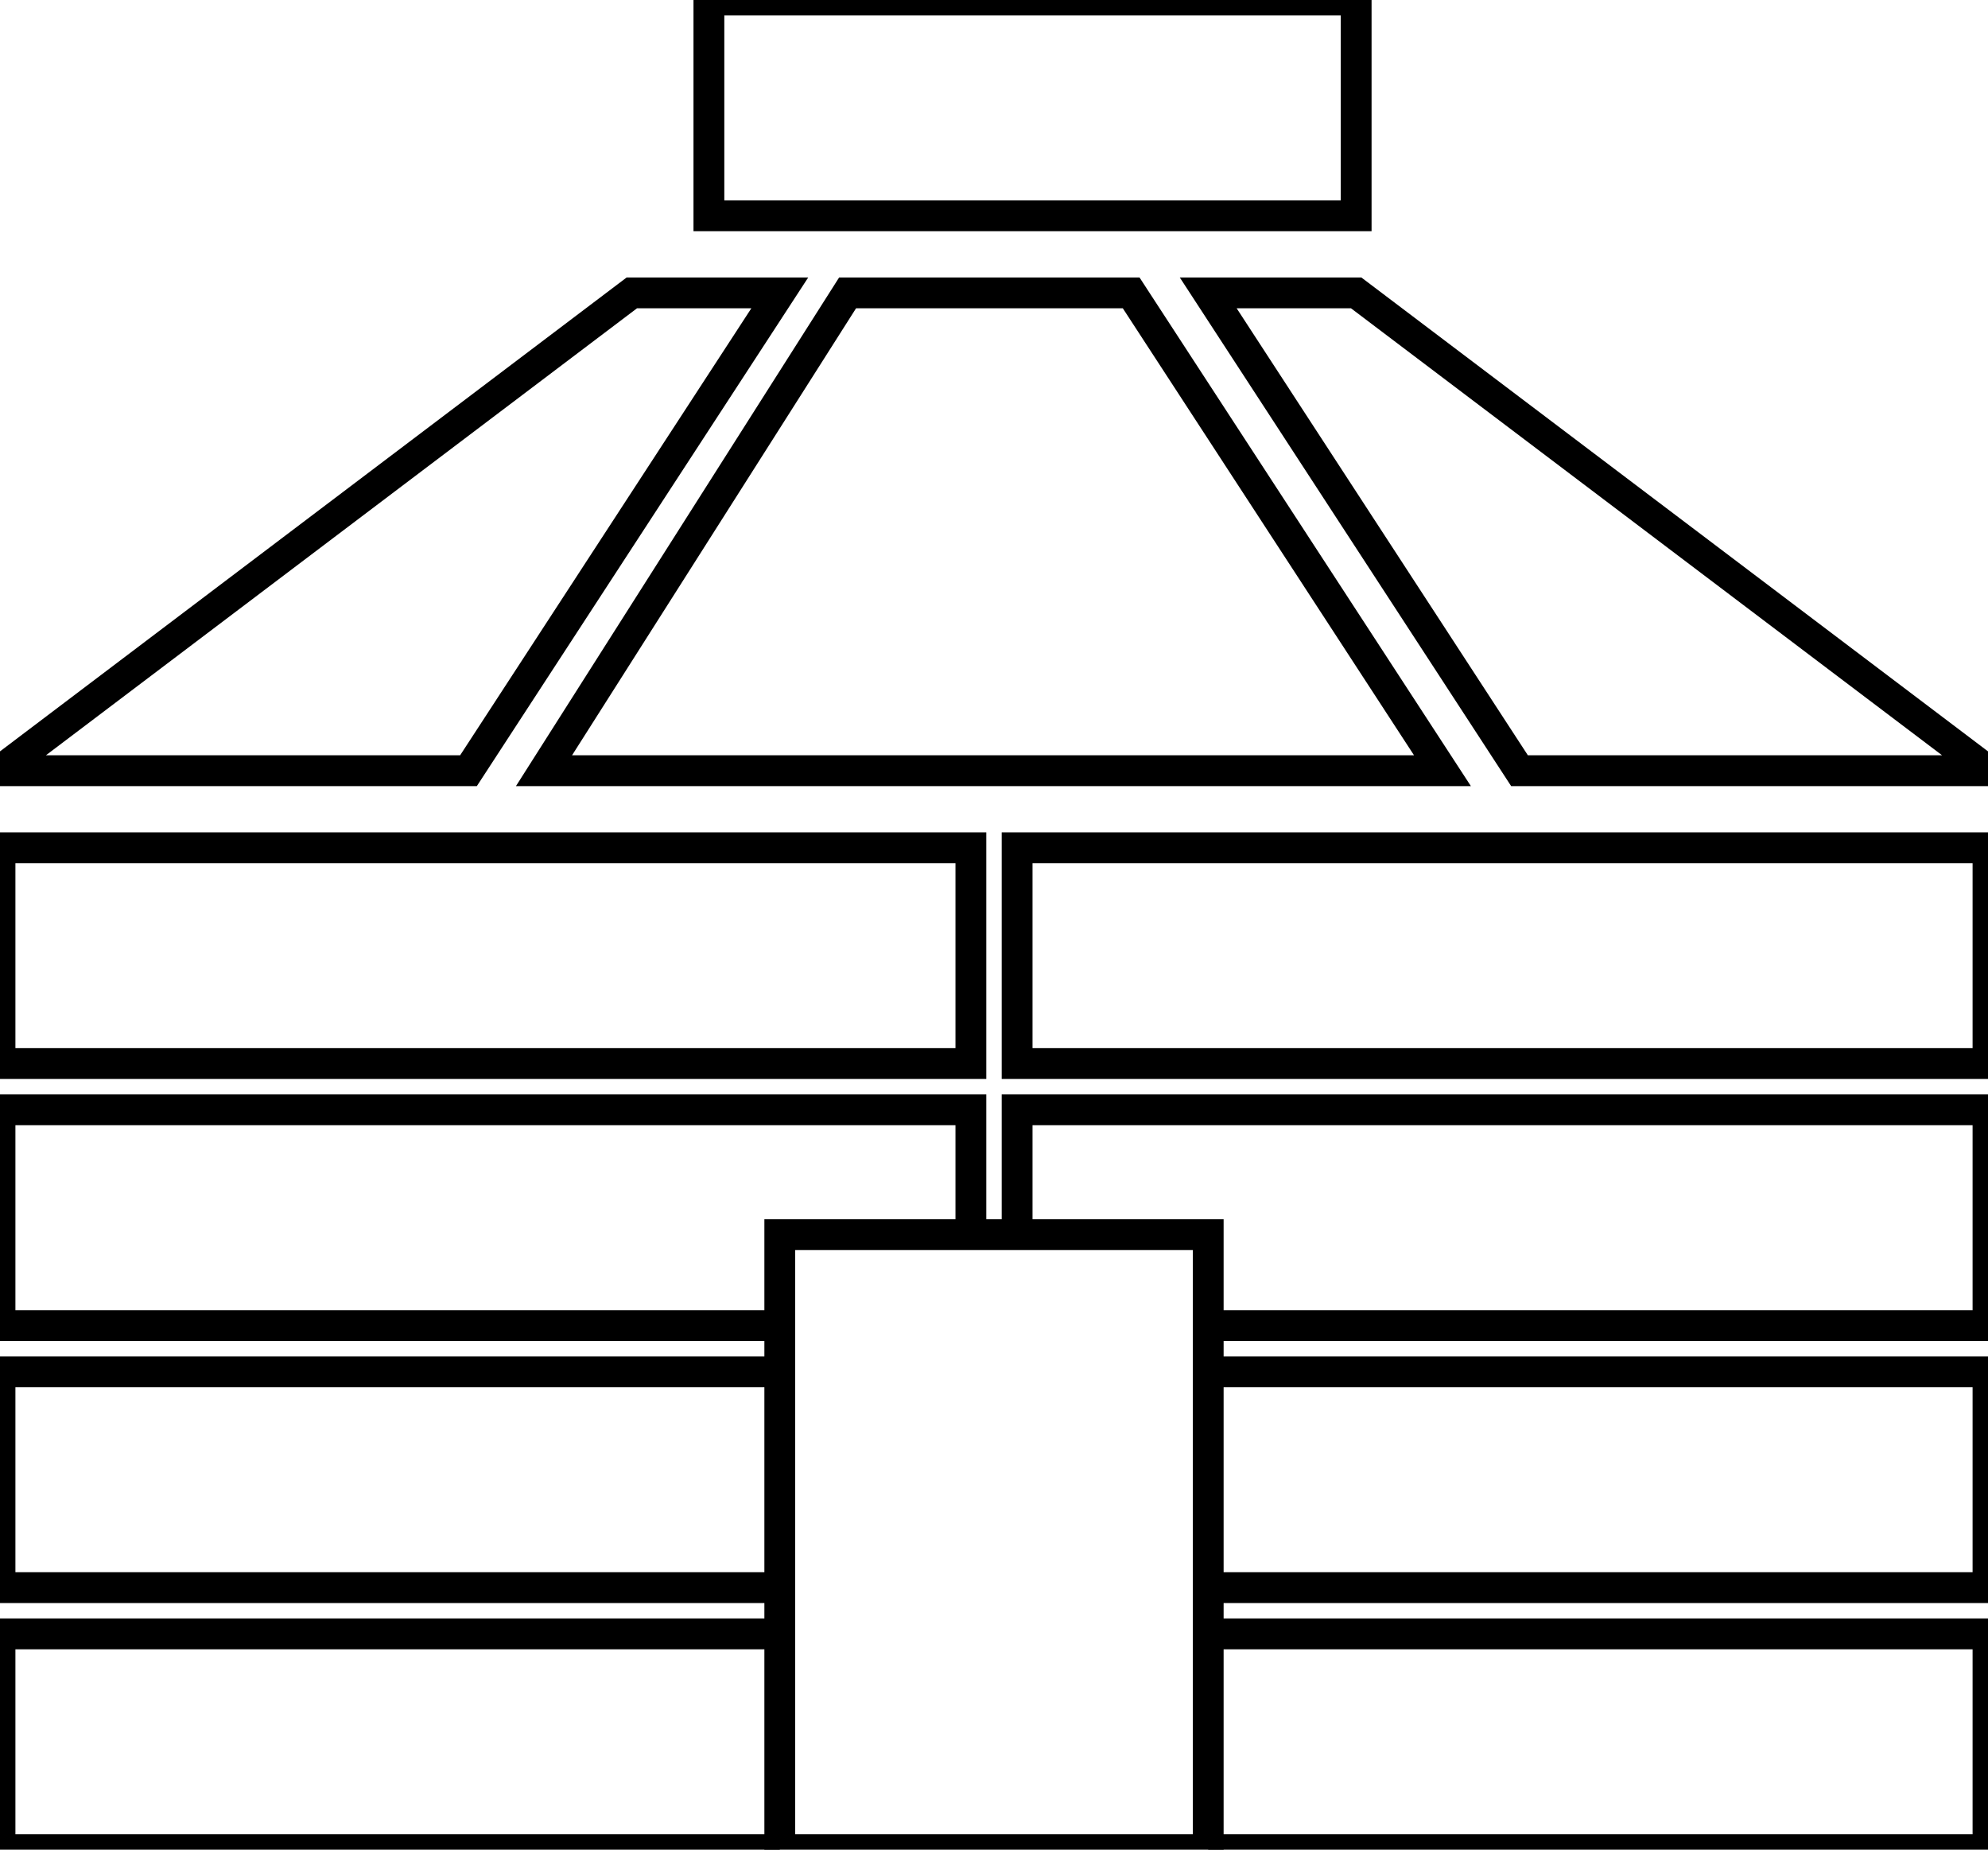 <?xml version="1.0" encoding="utf-8"?>
<!-- Generator: Adobe Illustrator 27.9.0, SVG Export Plug-In . SVG Version: 6.00 Build 0)  -->
<svg version="1.1" id="_レイヤー_2" xmlns="http://www.w3.org/2000/svg" xmlns:xlink="http://www.w3.org/1999/xlink" x="0px"
	 y="0px" viewBox="0 0 129 120" style="enable-background:new 0 0 129 120;" xml:space="preserve">
<style type="text/css">
	.st0{fill:none;stroke:#000000;stroke-width:2;stroke-miterlimit:10;}
</style>
<g id="_レイヤー_1-2">
	<rect x="46" class="st0" width="42" height="14"/>
	<polygon class="st0" points="55,19 73.4,19 93.6,50 35.3,50 	"/>
	<polygon class="st0" points="78.4,19 88,19 129,50 98.6,50 	"/>
	<polygon class="st0" points="50.6,19 41,19 0,50 30.4,50 	"/>
	<rect y="55" class="st0" width="63" height="14"/>
	<rect x="66" y="55" class="st0" width="63" height="14"/>
	<polyline class="st0" points="50.6,86 0,86 0,72 63,72 63,80.1 	"/>
	<polyline class="st0" points="66,80.1 66,72 129,72 129,86 78.4,86 	"/>
	<polyline class="st0" points="50.6,103 0,103 0,89 50.6,89 	"/>
	<polyline class="st0" points="78.4,89 129,89 129,103 78.4,103 	"/>
	<polyline class="st0" points="50.6,120 0,120 0,106 50.6,106 	"/>
	<polyline class="st0" points="78.4,106 129,106 129,120 78.4,120 	"/>
	<rect x="50.6" y="80.1" class="st0" width="27.8" height="39.9"/>
</g>
</svg>
